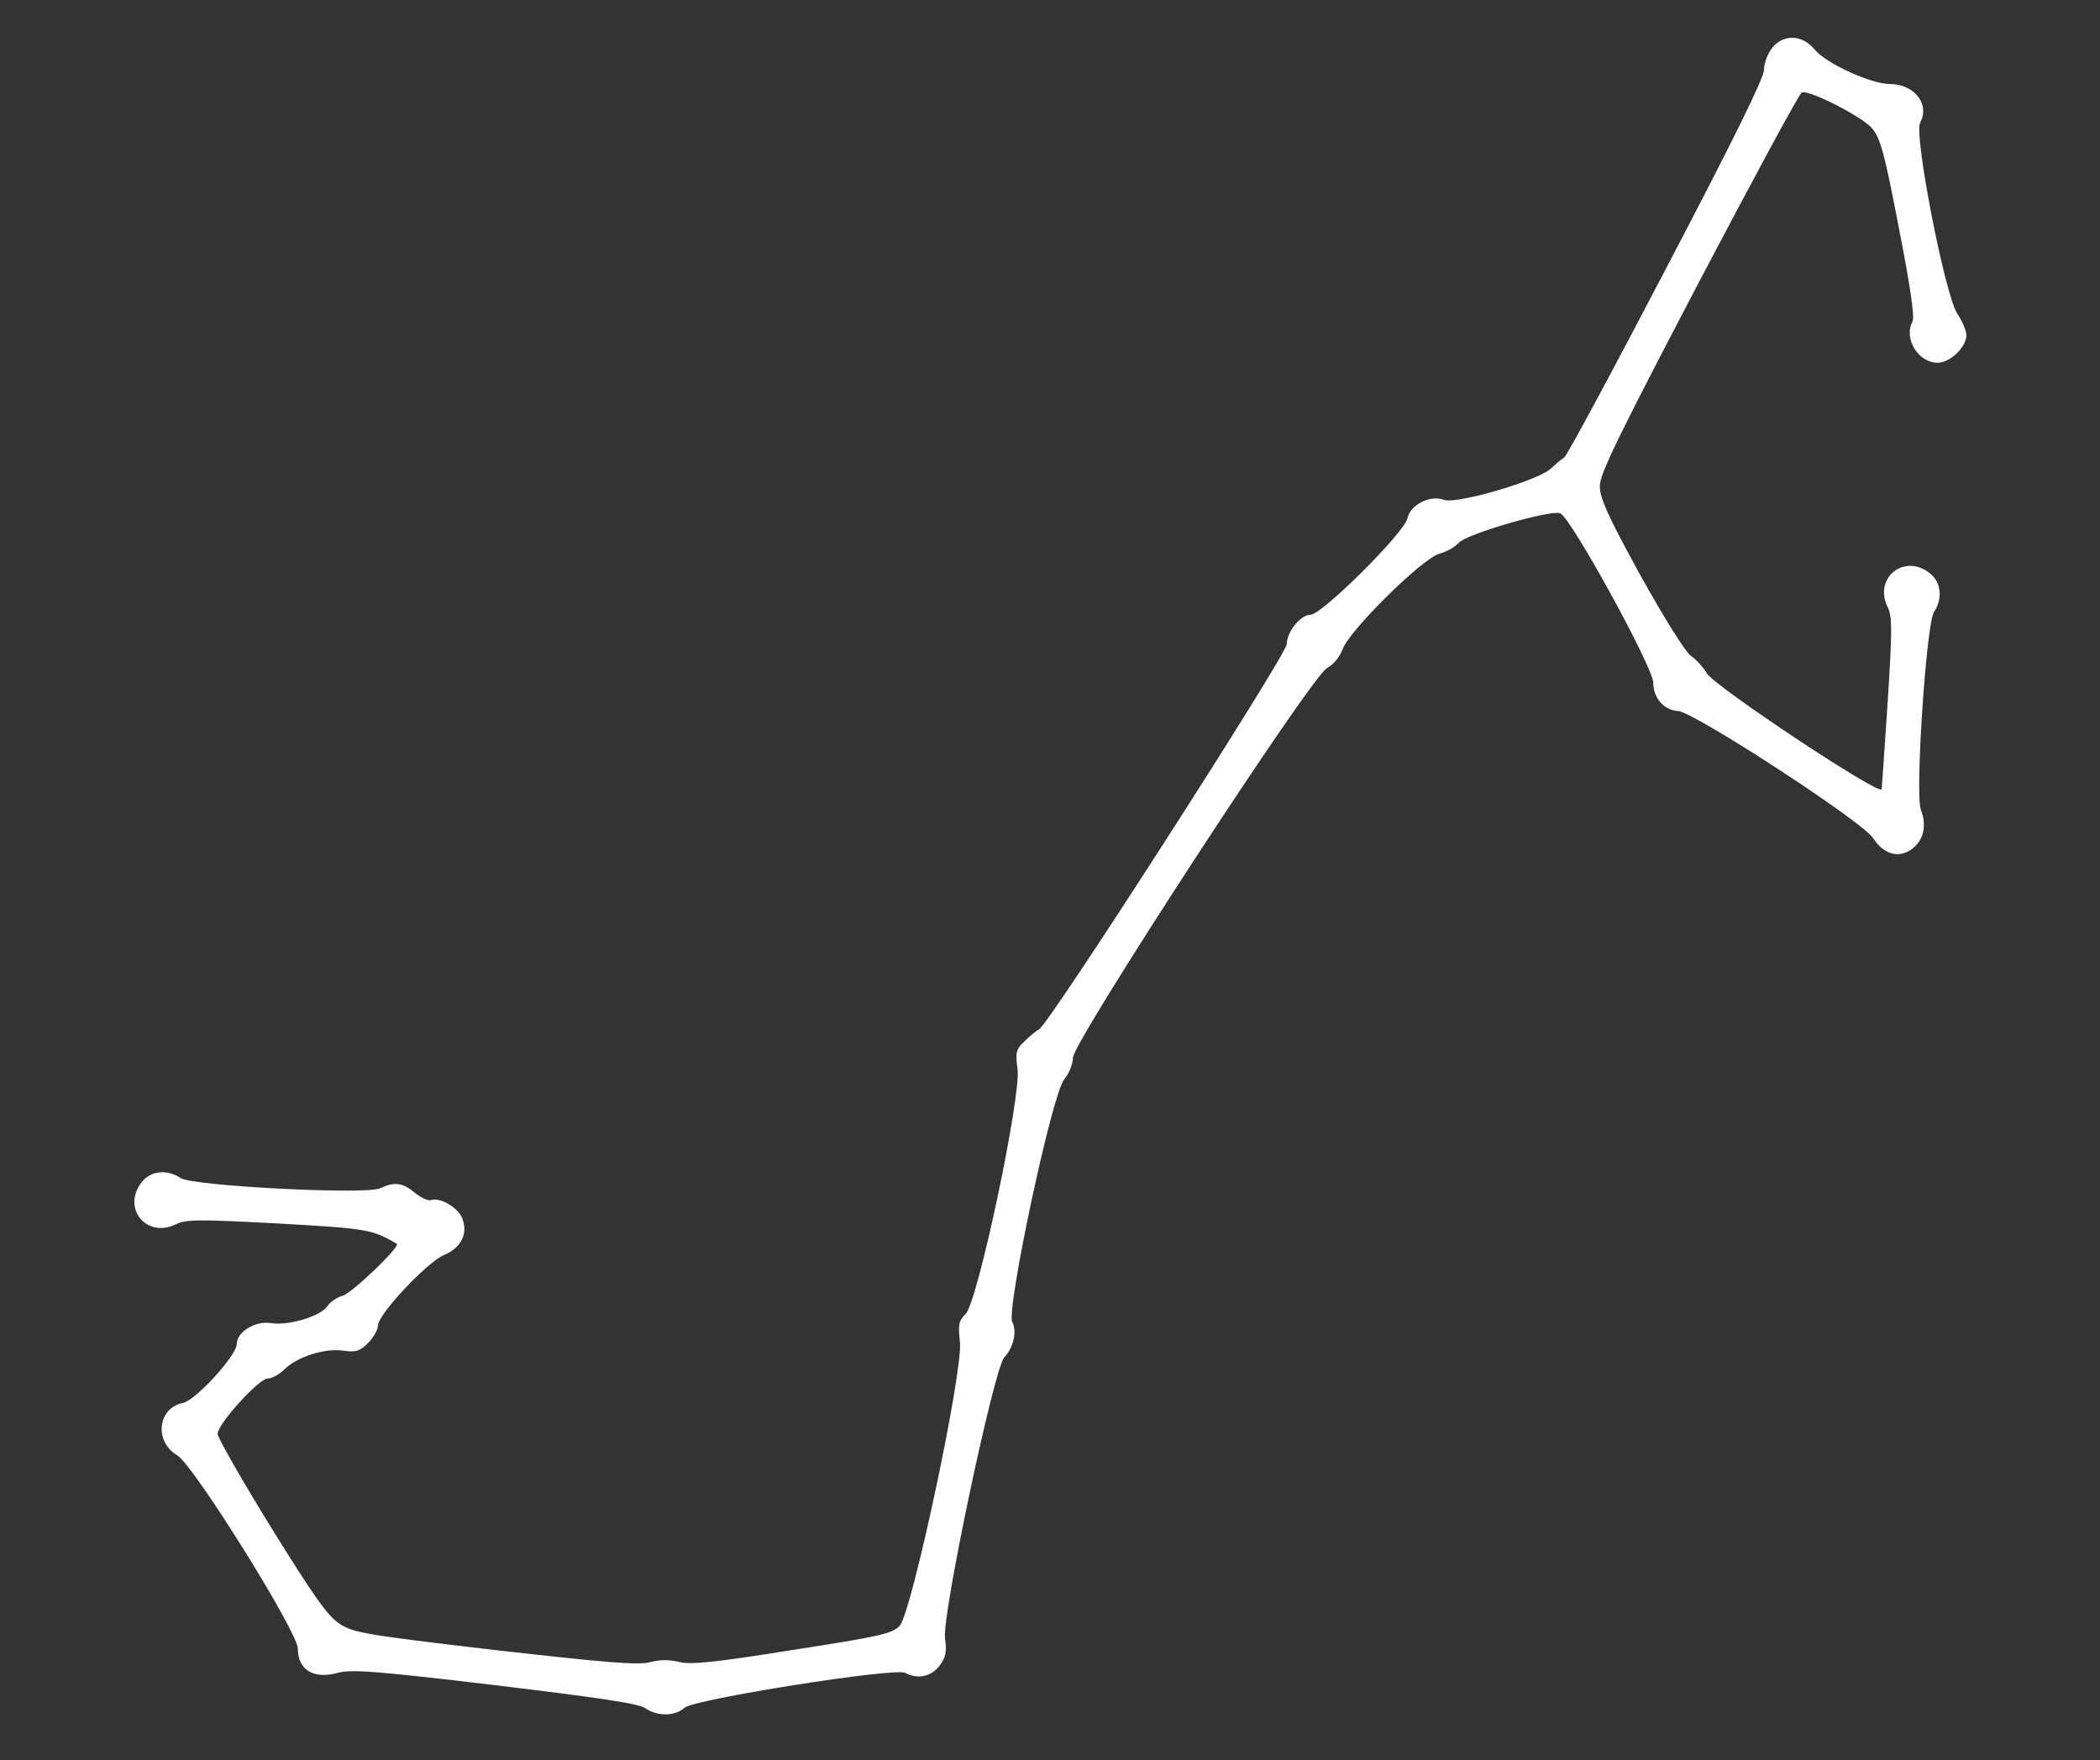 <?xml version="1.0" standalone="no"?>
<!DOCTYPE svg PUBLIC "-//W3C//DTD SVG 20010904//EN"
 "http://www.w3.org/TR/2001/REC-SVG-20010904/DTD/svg10.dtd">
<svg version="1.0" xmlns="http://www.w3.org/2000/svg"
 width="550pt" height="461pt" viewBox="0 0 550 461"
 preserveAspectRatio="xMidYMid meet">
<rect x="0" y="0" width="550" height="461" fill="#333333" stroke="none"/>
<g transform="translate(0,461) scale(0.1,-0.1)"
fill="#ffffff" stroke="none">
<path d="M4641 4484 c-12 -15 -21 -40 -21 -57 0 -21 -84 -191 -257 -521 -141
-270 -261 -493 -267 -495 -5 -2 -20 -15 -33 -27 -32 -32 -248 -95 -281 -83
-36 14 -89 -13 -96 -49 -9 -38 -224 -252 -254 -252 -26 0 -62 -45 -62 -77 0
-27 -619 -990 -648 -1008 -9 -5 -27 -20 -40 -33 -21 -20 -23 -29 -17 -71 10
-70 -104 -610 -136 -642 -18 -18 -20 -28 -15 -72 10 -72 -126 -711 -158 -745
-19 -20 -54 -28 -281 -63 -206 -33 -268 -39 -297 -31 -25 6 -51 6 -76 -1 -31
-8 -115 -1 -406 32 -340 40 -371 45 -407 69 -31 20 -68 73 -179 252 -77 125
-140 235 -140 245 0 26 108 145 131 145 11 0 31 11 44 24 32 32 104 56 154 49
33 -5 44 -1 65 20 14 14 26 35 26 46 0 29 128 165 172 184 46 19 65 57 48 98
-12 28 -59 55 -82 46 -7 -2 -26 7 -41 19 -32 27 -54 30 -92 12 -38 -17 -490 6
-522 27 -36 24 -79 19 -102 -11 -53 -68 13 -148 90 -110 26 13 60 13 267 2
234 -13 248 -16 311 -53 11 -7 -117 -129 -141 -136 -15 -4 -34 -17 -41 -28
-19 -27 -102 -51 -147 -44 -41 7 -90 -23 -90 -55 0 -29 -107 -147 -141 -154
-66 -13 -76 -101 -15 -137 42 -24 316 -463 316 -506 0 -56 41 -81 104 -64 34
10 101 5 412 -32 273 -33 378 -48 395 -61 31 -21 77 -21 102 2 25 22 552 106
578 91 32 -17 67 -10 89 18 17 22 20 36 15 73 -8 61 128 705 155 735 25 27 34
69 21 93 -16 31 104 597 136 635 13 16 23 41 23 57 0 41 623 997 665 1020 17
9 34 30 41 49 15 47 209 239 254 251 19 5 41 18 50 28 18 23 239 87 266 78 27
-9 244 -404 244 -444 0 -40 28 -72 65 -74 41 -2 482 -289 510 -332 29 -44 68
-55 103 -29 30 23 39 61 23 102 -16 38 14 486 34 518 24 36 19 79 -11 102 -67
53 -148 -13 -110 -89 12 -26 12 -58 0 -247 -8 -120 -15 -223 -16 -230 -4 -18
-437 269 -458 304 -9 16 -28 36 -41 45 -14 9 -70 99 -132 210 -85 155 -107
203 -107 235 0 32 48 130 259 533 143 272 264 496 270 498 20 7 159 -64 184
-94 22 -26 33 -66 70 -260 30 -152 42 -235 36 -246 -24 -45 15 -108 66 -108
32 0 75 41 75 72 0 12 -11 38 -24 57 -32 49 -114 468 -97 500 26 48 -15 101
-80 101 -49 0 -169 55 -197 91 -32 39 -82 40 -111 3z"/>
</g>
</svg>
